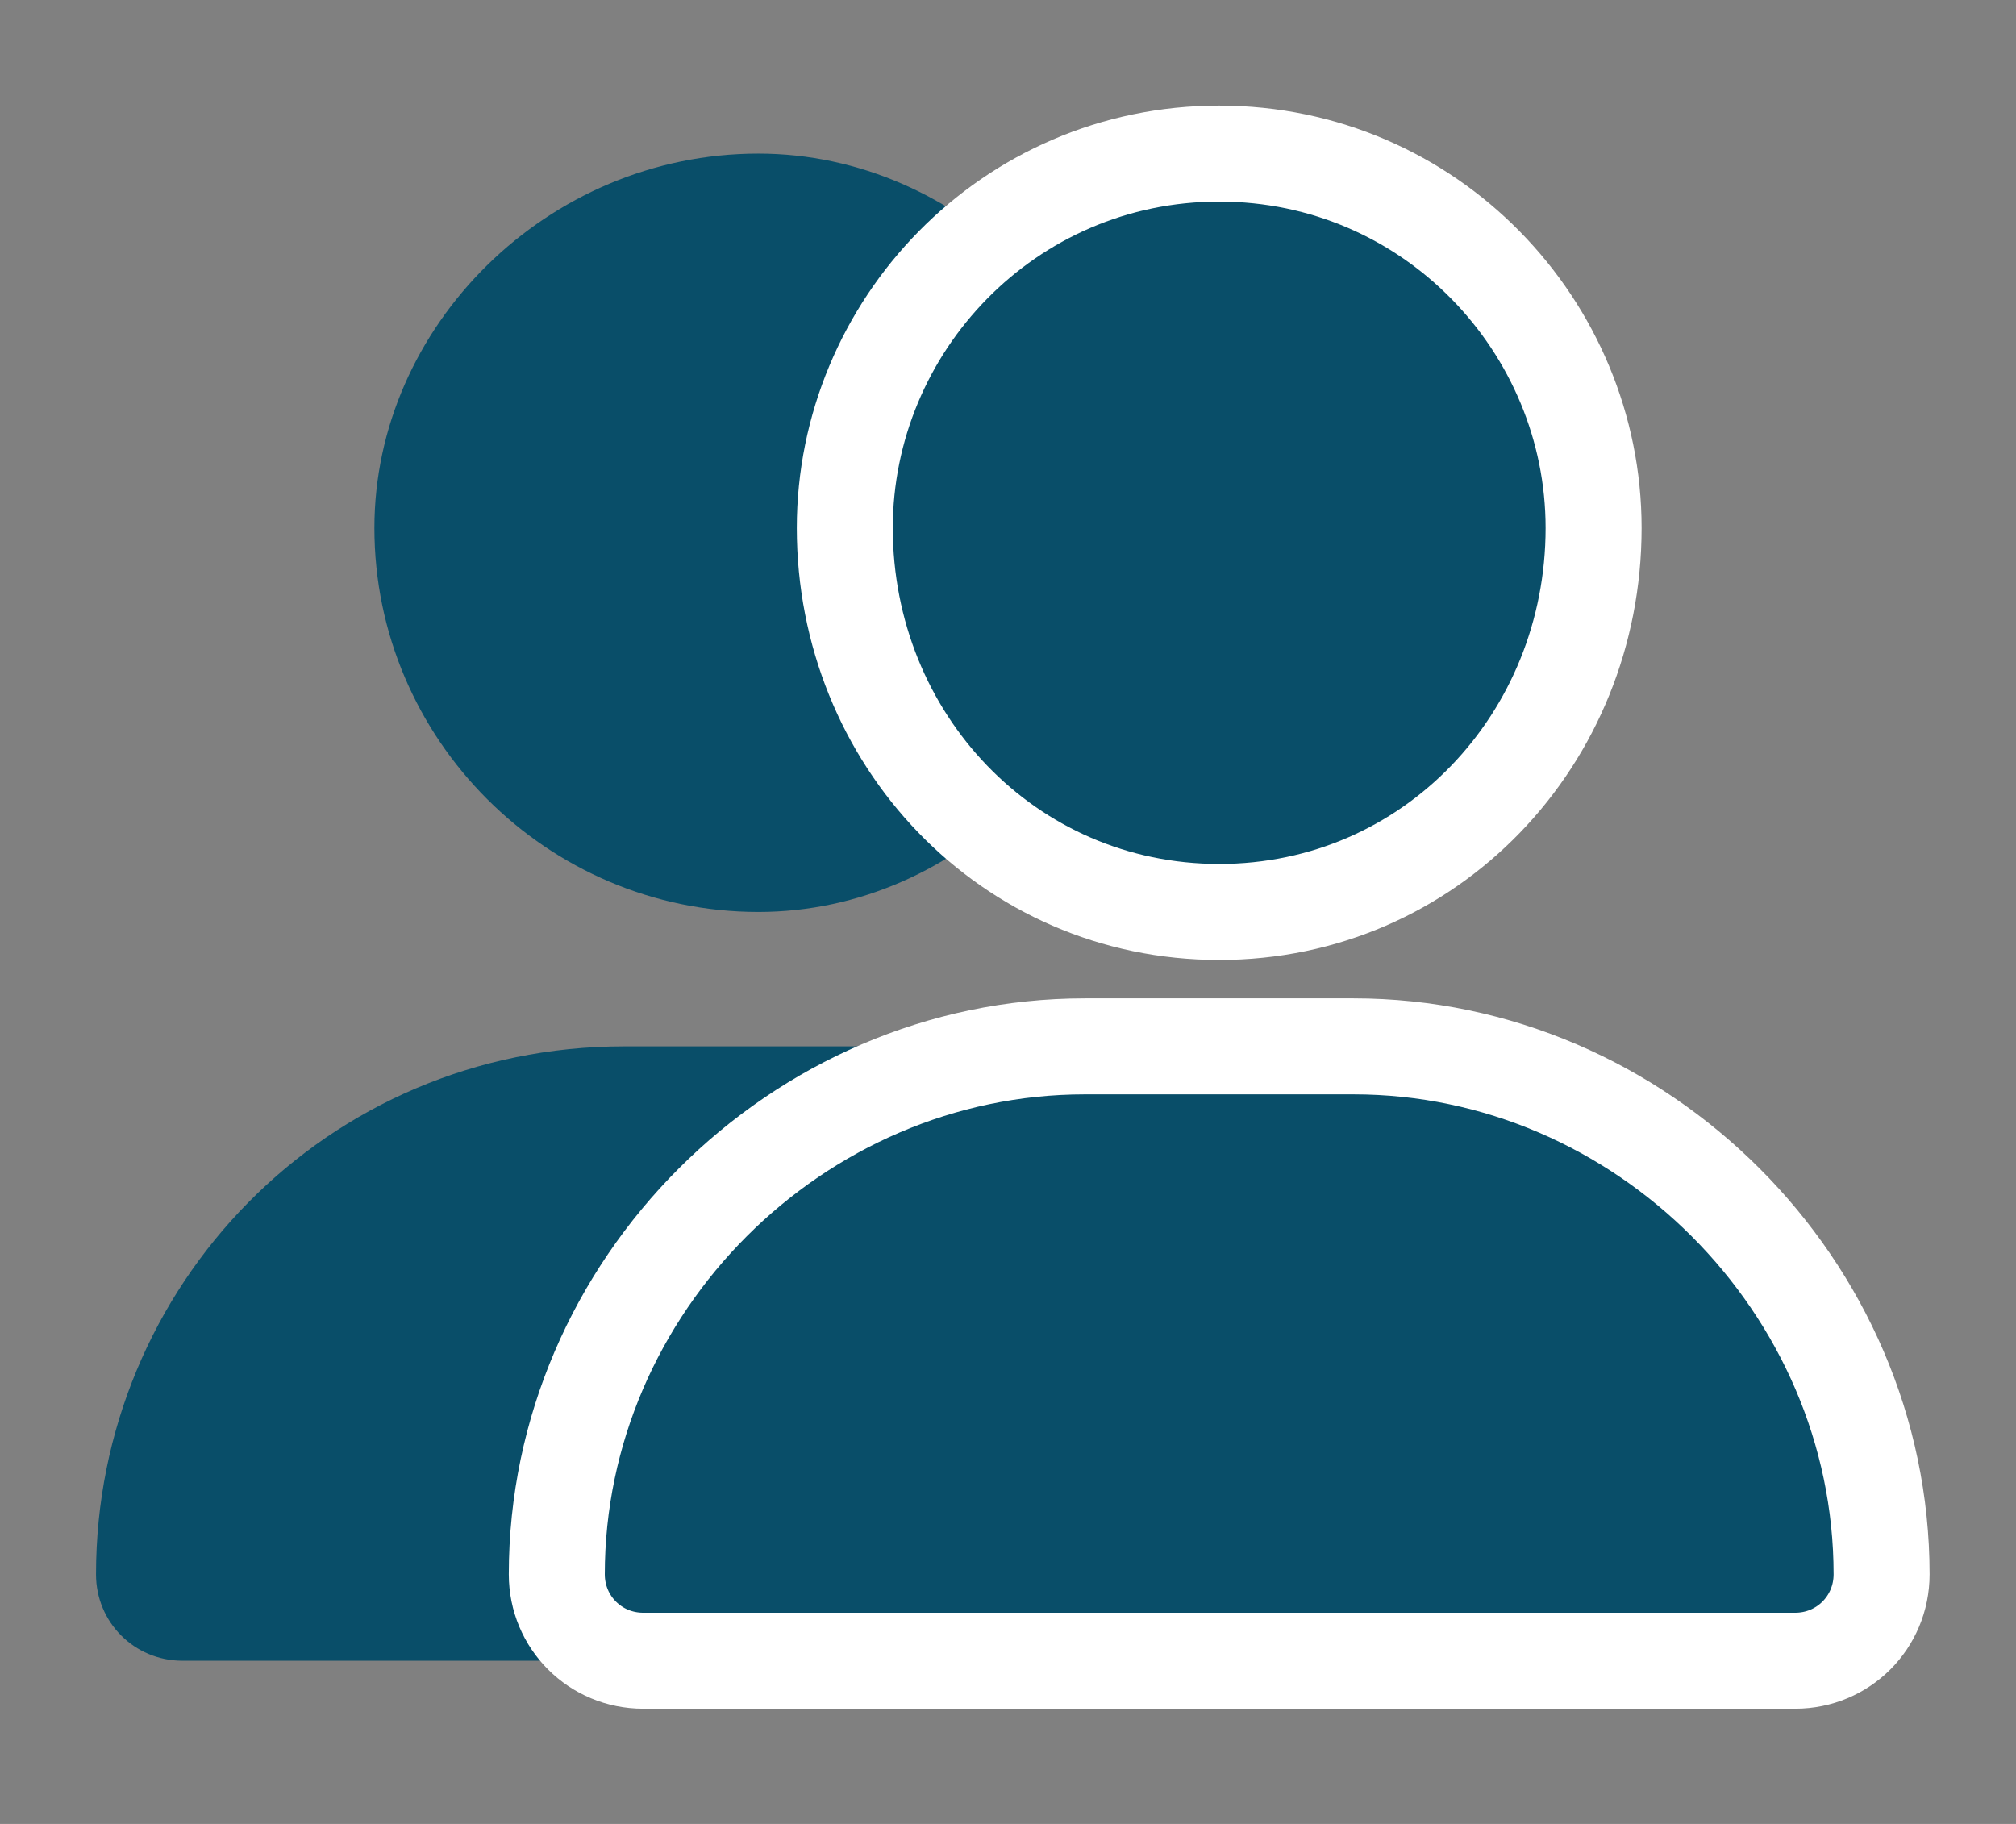 <svg version="1.2" xmlns="http://www.w3.org/2000/svg" viewBox="0 0 21 19" width="21" height="19">
	<rect x="0" y="0" width="21" height="19" fill="#808080" stroke="none"/>
	<title>Icon fa-solid-user</title>
	<style>
		.s0 { fill: #094e69 } 
		.s1 { fill: #094e69;stroke: #ffffff;stroke-miterlimit:100 } 
	</style>
	<path id="Icon fa-solid-user" class="s0" d="m7.9 9.5c2.1 0 3.9-1.8 3.9-4 0-2.1-1.8-3.9-3.9-3.9-2.2 0-4 1.8-4 3.9 0 2.2 1.8 4 4 4zm-1.4 1.4c-3.1 0-5.5 2.5-5.5 5.5 0 0.5 0.4 0.9 0.9 0.9h11.9c0.5 0 0.9-0.4 0.9-0.9 0-3-2.4-5.5-5.4-5.5z"/>
	<path id="Icon fa-solid-user" class="s1" d="m12.7 9.5c2.2 0 3.9-1.8 3.9-4 0-2.1-1.7-3.9-3.9-3.9-2.2 0-3.9 1.8-3.9 3.9 0 2.2 1.7 4 3.9 4zm-1.4 1.4c-3 0-5.5 2.5-5.5 5.5 0 0.5 0.4 0.9 0.9 0.9h12c0.5 0 0.9-0.4 0.9-0.9 0-3-2.5-5.5-5.5-5.5z"/>
</svg>